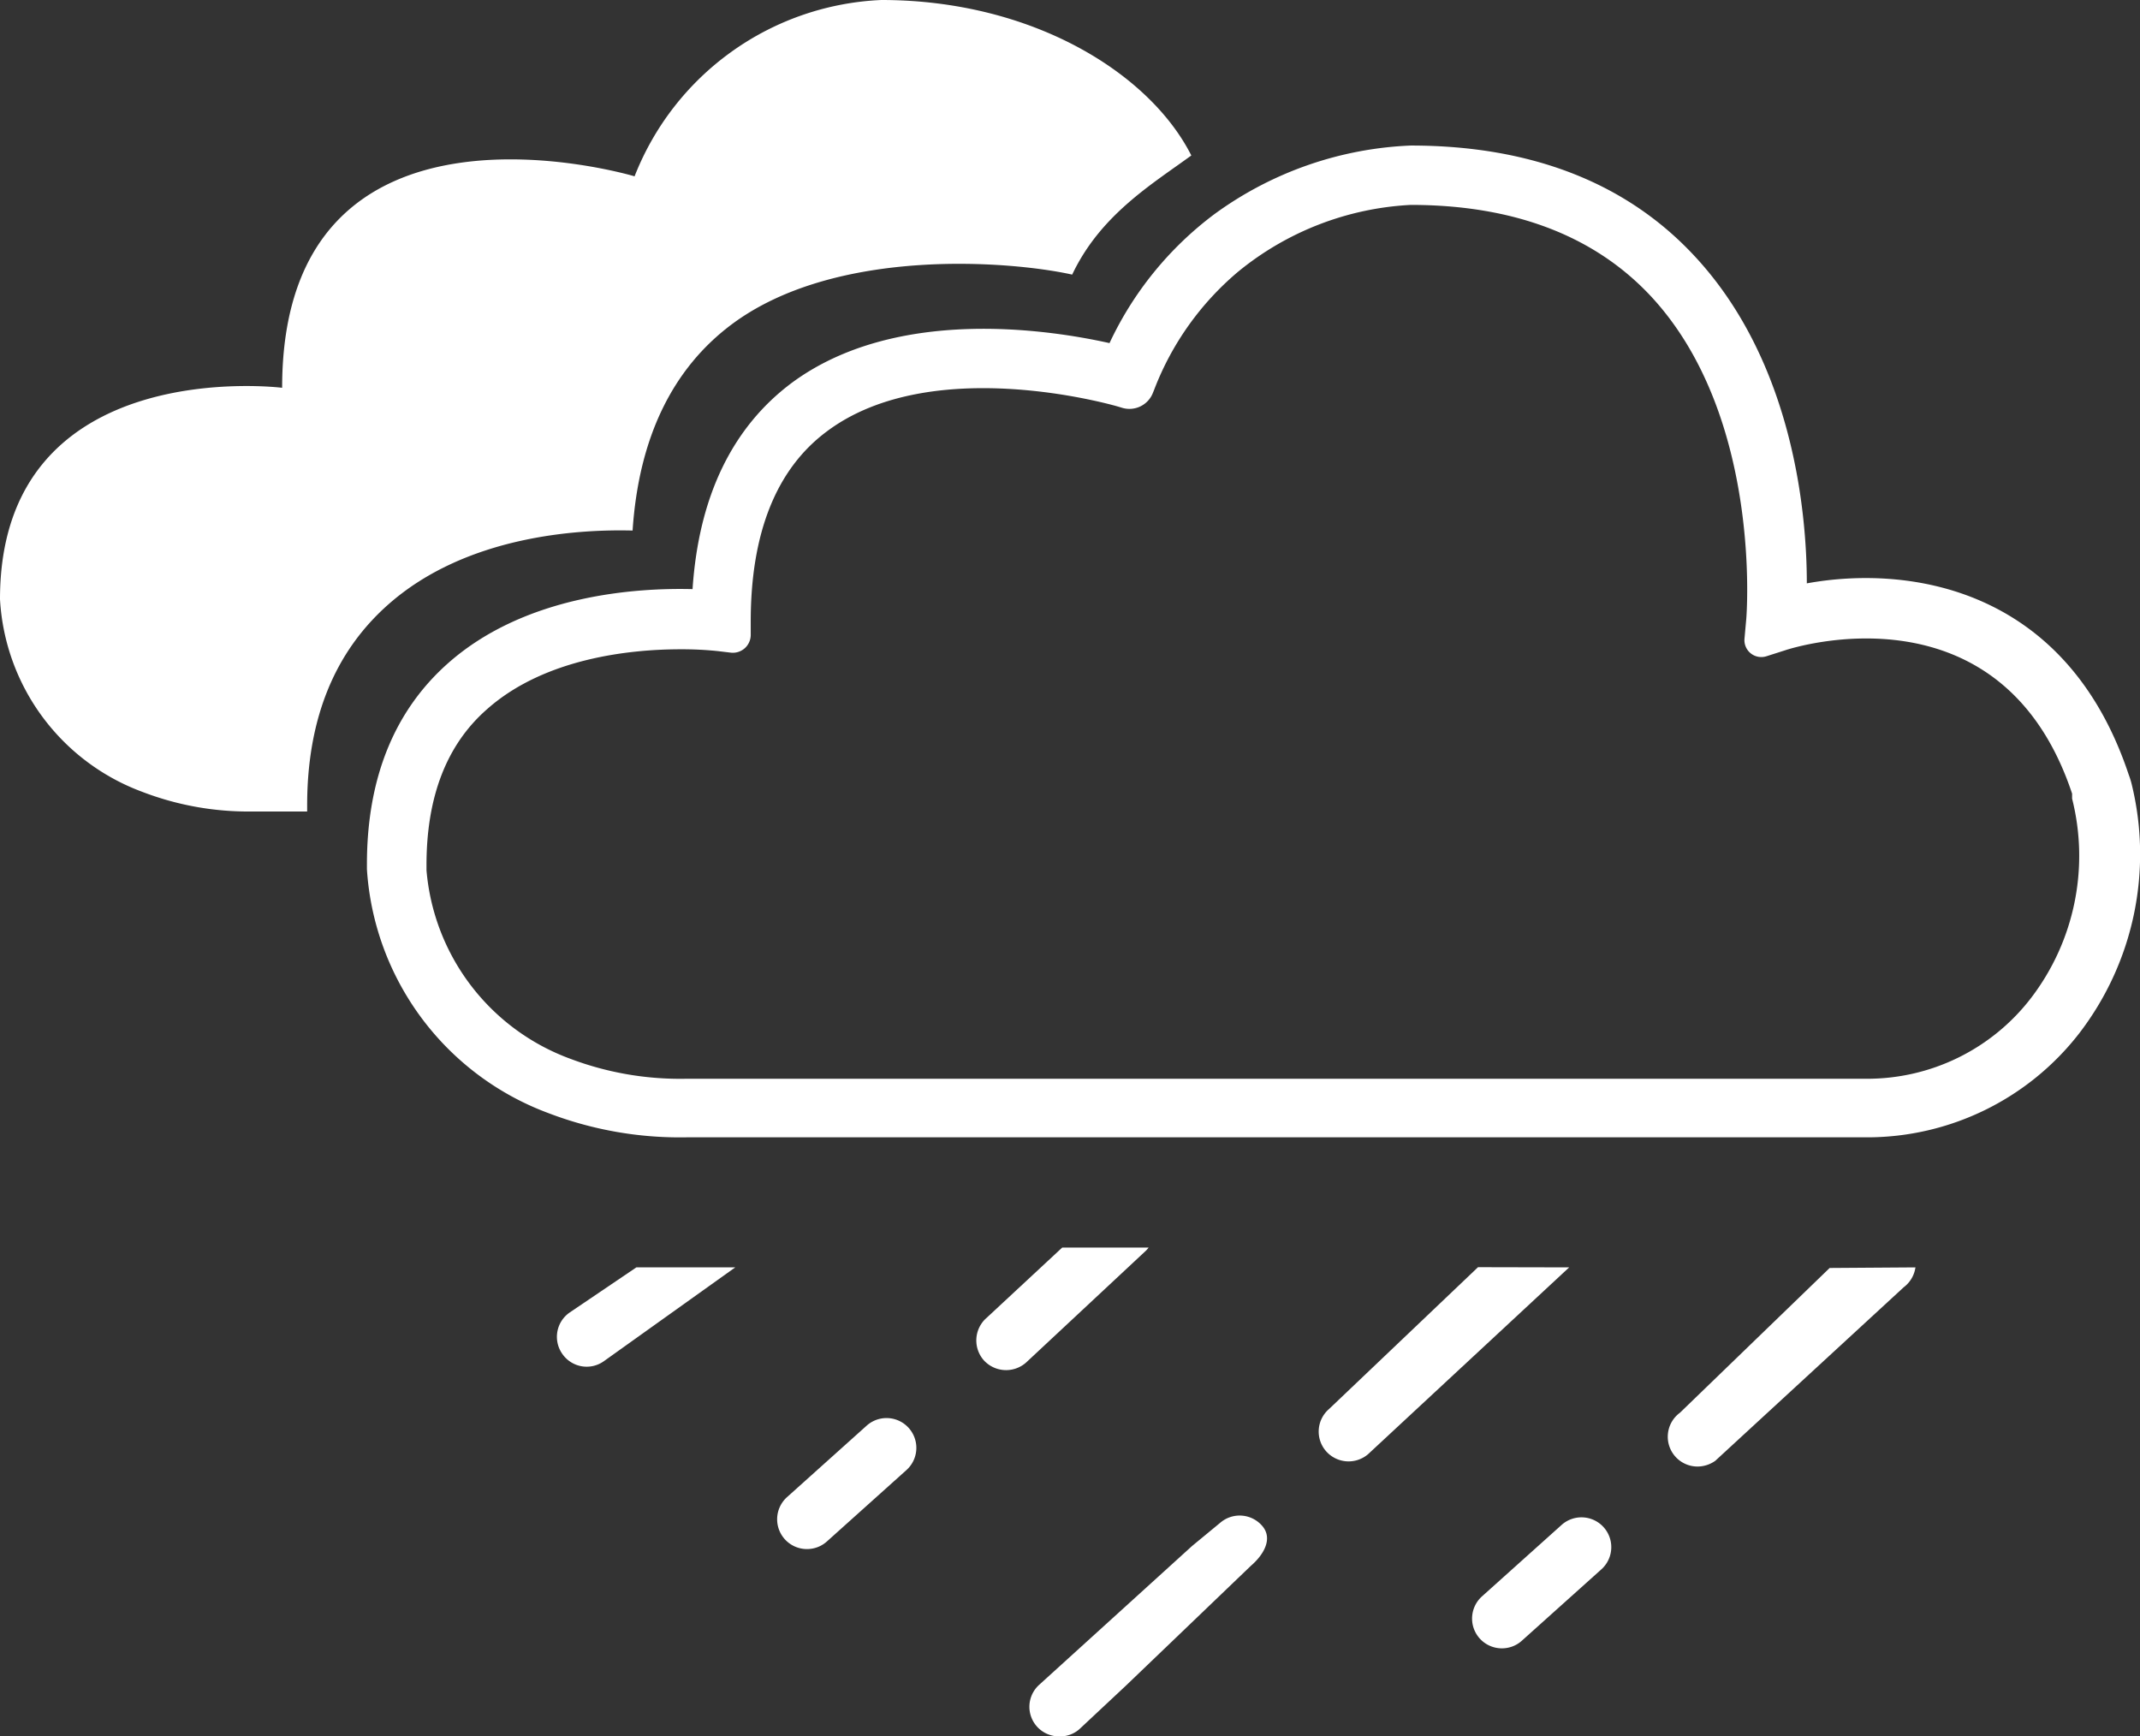 <svg id="Layer_1" data-name="Layer 1" xmlns="http://www.w3.org/2000/svg" viewBox="0 0 107.78 87.45"><rect x="0" y="0" width="107.78" height="87.45" fill="#333333" stroke="none"/><defs><style>.cls-1{fill:#fff;}</style></defs><path class="cls-1" d="M501.53,383.2c3.92-3.46,9.54-3.79,12.3-3.72.31-4.66,2-8.15,5-10.39,5.26-3.92,14.09-3.18,17.14-2.5,1.42-3,4-4.54,6-6-2.09-4.14-8-7.83-15.61-7.83a14,14,0,0,0-12.43,8.88s-17.75-5.33-17.75,10.65c0,0-14.21-1.78-14.21,10.65a11,11,0,0,0,7.14,9.69,14.9,14.9,0,0,0,5.54,1h2.79c0-.13,0-.23,0-.26C497.43,389,498.81,385.6,501.53,383.2Z" transform="translate(-481.97 -352.76)"/><path class="cls-1" d="M589.33,392.25a4,4,0,0,0-.15-.48c-3.15-9.45-11.09-10.56-16.21-9.63,0-3.6-.71-11.08-5.55-16.37-3.44-3.77-8.28-5.68-14.4-5.68a18,18,0,0,0-9.88,3.45,17.22,17.22,0,0,0-5.29,6.5c-3.05-.68-10.76-1.87-16,2-3,2.24-4.69,5.73-5,10.39-2.76-.07-8.38.26-12.3,3.72-2.72,2.4-4.1,5.81-4.1,10.13,0,0,0,.13,0,.26a14.06,14.06,0,0,0,9.14,12.28,18.52,18.52,0,0,0,6.94,1.22H576a13.52,13.52,0,0,0,10.69-5.24A14.81,14.81,0,0,0,589.33,392.25ZM584.28,403a10.4,10.4,0,0,1-8.33,4.09H516.52a15.63,15.63,0,0,1-5.81-1,11.11,11.11,0,0,1-7.26-9.5c0-.13,0-.23,0-.26,0-3.42,1-6.07,3.07-7.87,2.92-2.58,7.27-3,9.73-3a17.5,17.5,0,0,1,1.86.09l.67.08a.9.9,0,0,0,1-.9v-.67c0-4.46,1.29-7.68,3.83-9.57,5.33-4,14.58-1.28,14.68-1.25l.2.06a1.27,1.27,0,0,0,1.54-.74l.08-.2a14.58,14.58,0,0,1,4.21-5.91,14.91,14.91,0,0,1,8.7-3.37c5.23,0,9.33,1.58,12.18,4.69,5.54,6.06,4.73,16.06,4.72,16.16l-.09,1a.85.85,0,0,0,1.11.88l.94-.3c.44-.15,10.9-3.44,14.45,7.22l0,.13s0,.08,0,.12A11.78,11.78,0,0,1,584.28,403Z" transform="translate(-481.97 -352.76)"/><path class="cls-1" d="M578.44,416.59a1.51,1.51,0,0,1-.59,1l-9.49,8.74a1.55,1.55,0,0,1-.89.29,1.5,1.5,0,0,1-.89-2.71l7.54-7.29Z" transform="translate(-481.97 -352.76)"/><path class="cls-1" d="M535.3,440.21a1.49,1.49,0,0,1-1-2.59l7.71-7,1.43-1.18a1.5,1.5,0,0,1,2.11.18c.54.64.06,1.45-.58,2l-6.31,6.05-2.32,2.17A1.46,1.46,0,0,1,535.3,440.21Z" transform="translate(-481.97 -352.76)"/><path class="cls-1" d="M561,416.59,550.87,426a1.51,1.51,0,0,1-2.12-.16,1.5,1.5,0,0,1,.16-2.12l7.5-7.14Z" transform="translate(-481.97 -352.76)"/><path class="cls-1" d="M522.75,430.77a1.5,1.5,0,0,1-1.13-2.62l4-3.59a1.5,1.5,0,0,1,2,2.24l-4,3.59A1.49,1.49,0,0,1,522.75,430.77Z" transform="translate(-481.97 -352.76)"/><path class="cls-1" d="M557.75,435.77a1.5,1.5,0,0,1-1.13-2.62l4-3.59a1.5,1.5,0,0,1,2,2.24l-4,3.59A1.49,1.49,0,0,1,557.75,435.77Z" transform="translate(-481.97 -352.76)"/><path class="cls-1" d="M539.82,415.59a1.12,1.12,0,0,1-.18.2l-6,5.6a1.52,1.52,0,0,1-2.12-.12,1.51,1.51,0,0,1-.13-1.83,1.37,1.37,0,0,1,.25-.29l3.83-3.56Z" transform="translate(-481.97 -352.76)"/><path class="cls-1" d="M519,416.59l-6.61,4.72a1.49,1.49,0,0,1-2.09-.35,1.49,1.49,0,0,1,.35-2.09l3.37-2.28Z" transform="translate(-481.97 -352.76)"/></svg>